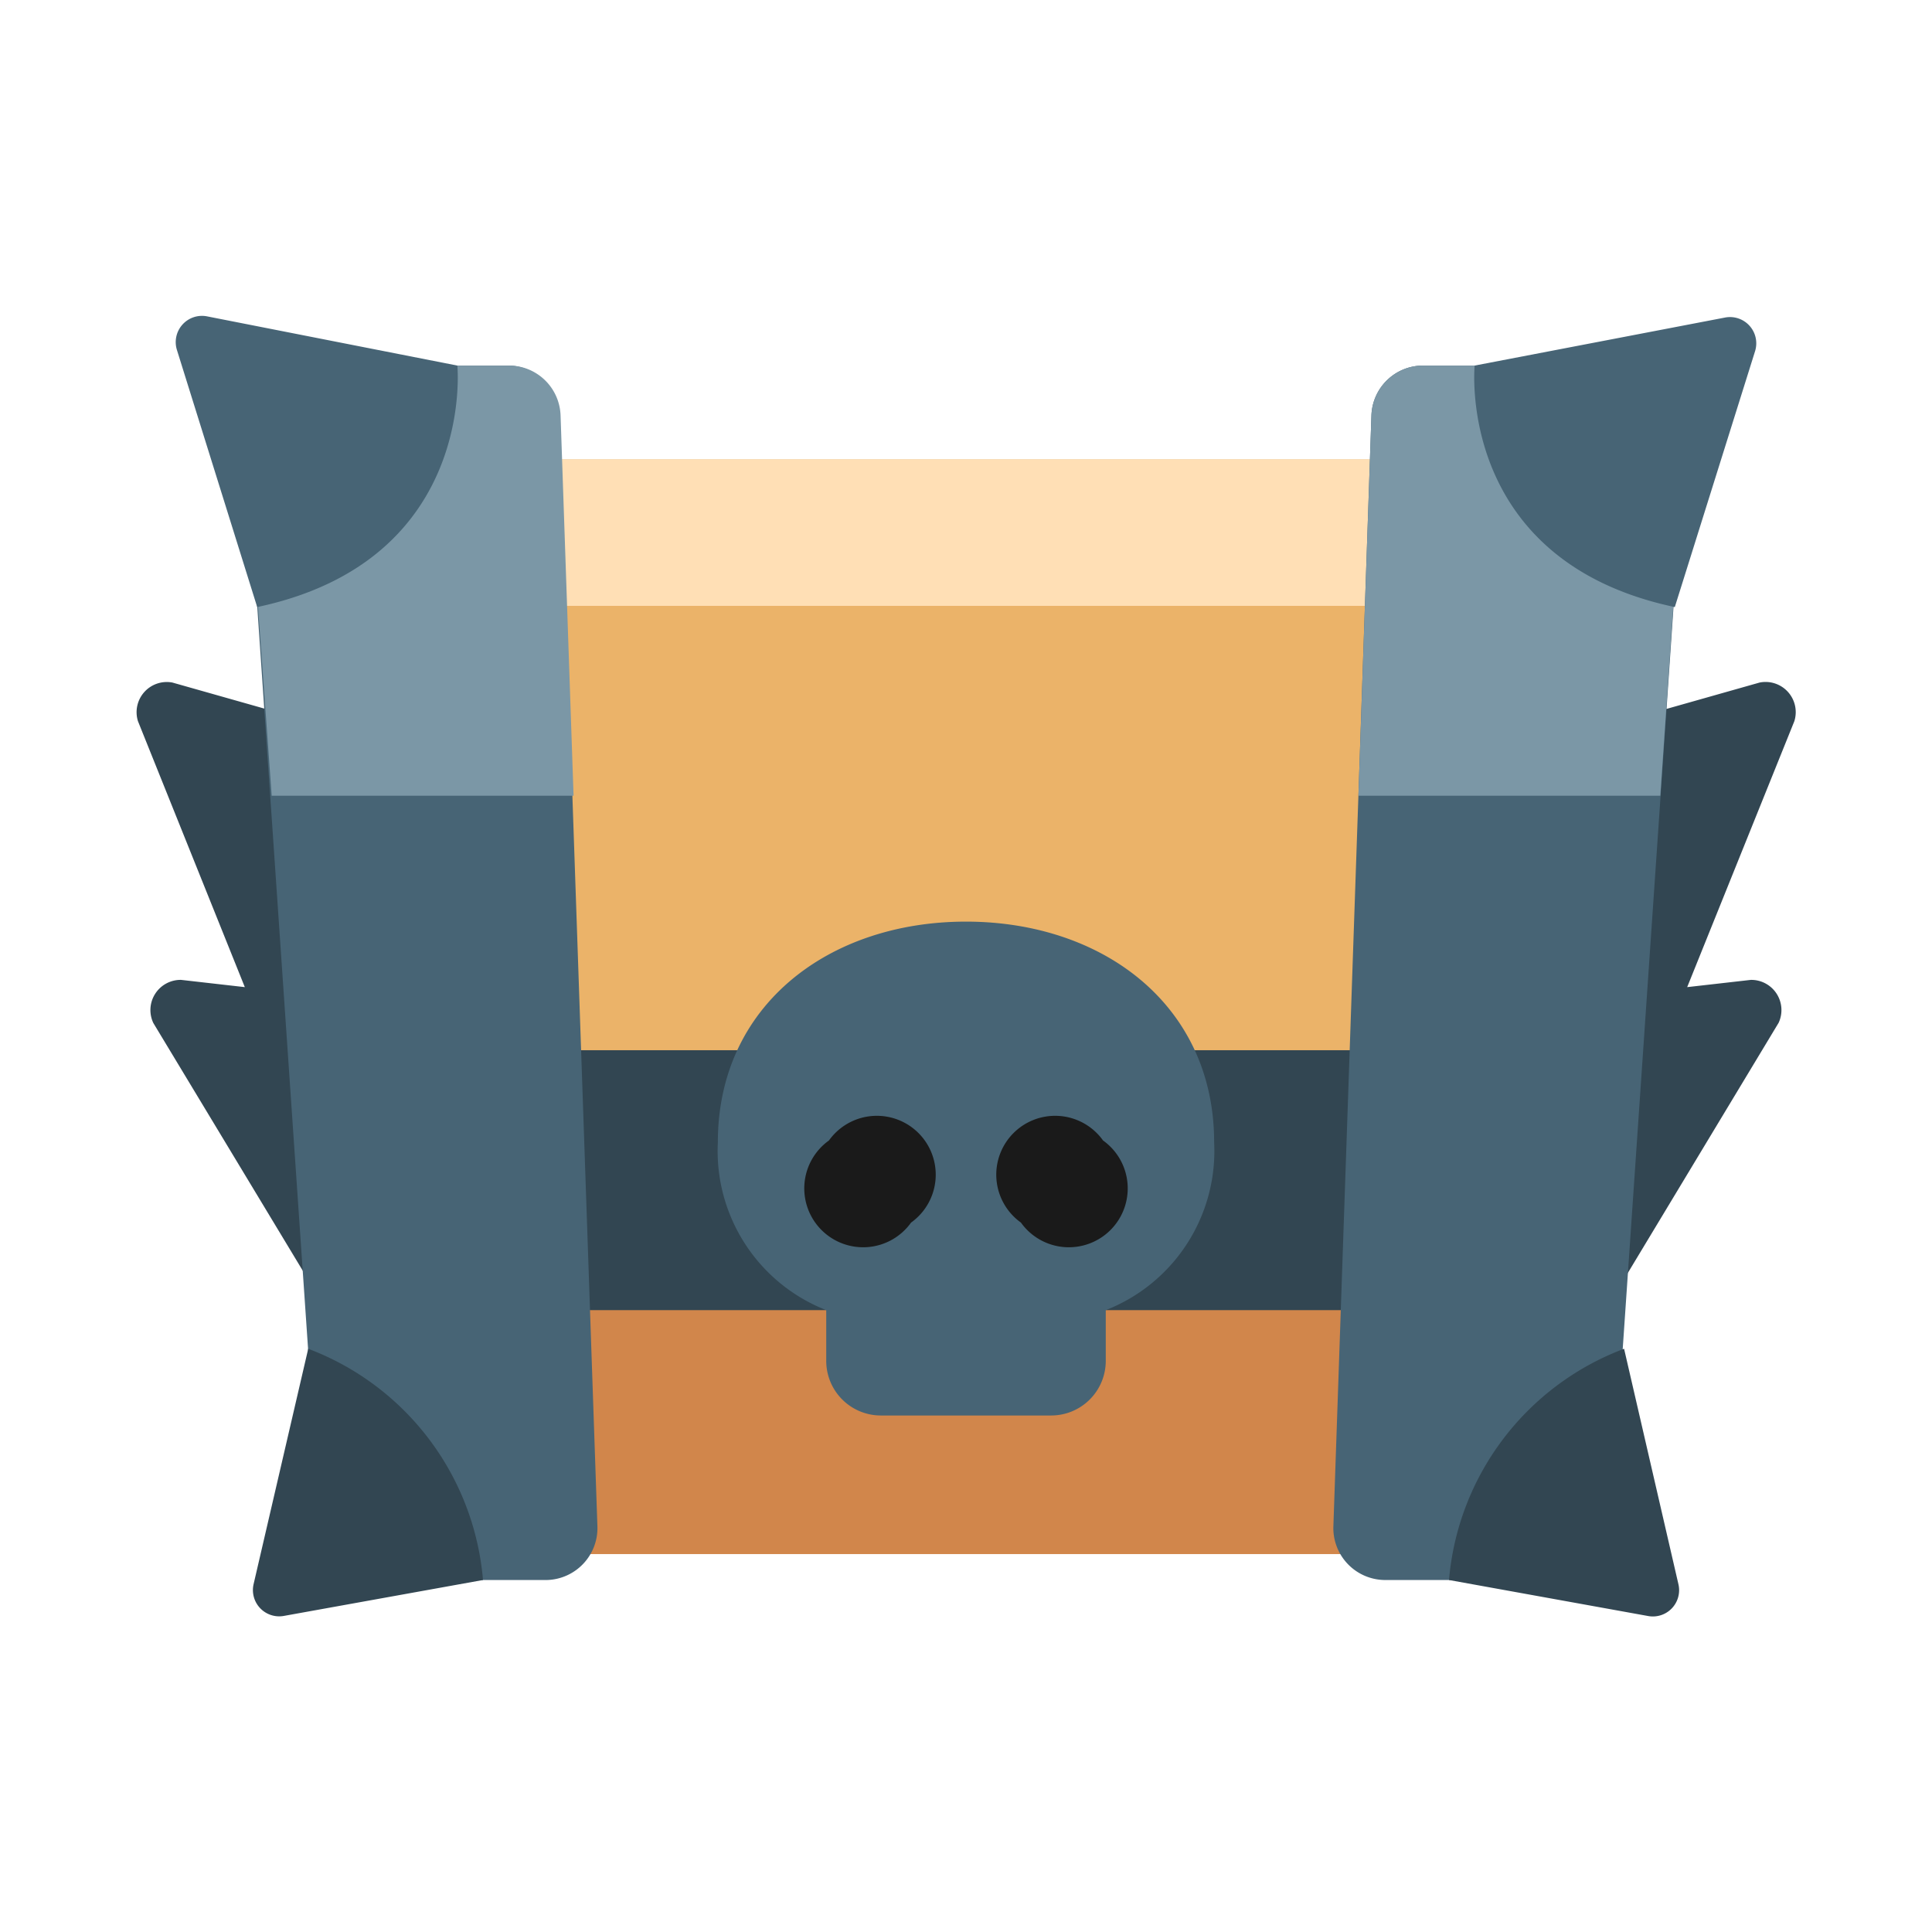 <svg xmlns="http://www.w3.org/2000/svg" viewBox="0 0 64 64"><defs><style>.cls-1{opacity:0;}.cls-2{fill:#fff;}.cls-3{fill:#324652;}.cls-4{fill:#ebb369;}.cls-5{fill:#ffdfb5;}.cls-6{fill:#d1864b;}.cls-7{fill:#476475;}.cls-8{fill:#7b97a6;}.cls-9{fill:#1a1a1a;}</style></defs><title>Chest Large 3</title><g id="Layer_2" data-name="Layer 2"><g id="_101-200" data-name="101-200"><g class="cls-1"><rect class="cls-2" width="64" height="64"/></g><path class="cls-3" d="M5.71,22.61l3.53,1,.22,9.25.19,0,2.29,12.4L5.08,33.89A1,1,0,0,1,6,32.46l2.11.24L4.57,23.89A1,1,0,0,1,5.71,22.61Z"/><path class="cls-3" d="M58.29,22.61l-3.53,1-.22,9.25-.19,0-2.29,12.4,6.86-11.38A1,1,0,0,0,58,32.46l-2.11.24,3.55-8.81A1,1,0,0,0,58.29,22.61Z"/><polygon class="cls-4" points="13.6 51.48 11.89 15.22 52.11 15.22 50.4 51.48 13.6 51.48"/><rect class="cls-5" x="29.58" y="-2.47" width="4.84" height="40.22" transform="translate(49.65 -14.35) rotate(90)"/><rect class="cls-6" x="23.66" y="24.15" width="16.69" height="37.97" transform="translate(75.13 11.13) rotate(90)"/><rect class="cls-3" x="27.69" y="18.99" width="8.61" height="40.22" transform="translate(71.1 7.1) rotate(90)"/><path class="cls-7" d="M18.12,52.34H12.33a1.72,1.72,0,0,1-1.71-1.6L8.1,13.94a1.72,1.72,0,0,1,1.72-1.83h7a1.71,1.71,0,0,1,1.71,1.66l1.26,36.79A1.72,1.72,0,0,1,18.12,52.34Z"/><path class="cls-7" d="M51.67,52.34H45.88a1.72,1.72,0,0,1-1.71-1.78l1.26-36.79a1.71,1.71,0,0,1,1.71-1.66h7a1.72,1.72,0,0,1,1.72,1.83l-2.52,36.8A1.72,1.72,0,0,1,51.67,52.34Z"/><path class="cls-8" d="M8.1,13.94,9,26.36H19l-.43-12.59a1.71,1.71,0,0,0-1.71-1.66h-7A1.72,1.72,0,0,0,8.1,13.94Z"/><path class="cls-8" d="M45.43,13.77,45,26.36h10l.85-12.42a1.72,1.72,0,0,0-1.72-1.83h-7A1.71,1.71,0,0,0,45.43,13.77Z"/><path class="cls-3" d="M55.6,52.48l-1.8-7.8A9,9,0,0,0,48,52.34l6.58,1.19A.87.87,0,0,0,55.6,52.48Z"/><path class="cls-7" d="M48.85,12.11s-.64,6.46,6.63,8l2.66-8.48a.87.87,0,0,0-1-1.11Z"/><path class="cls-3" d="M8.4,52.48l1.81-7.8A9,9,0,0,1,16,52.34L9.4,53.53A.87.87,0,0,1,8.4,52.48Z"/><path class="cls-7" d="M15.15,12.11s.64,6.46-6.63,8L5.86,11.59a.87.87,0,0,1,1-1.11Z"/><path class="cls-7" d="M40.22,37.84c0-4.54-3.68-7.31-8.22-7.31s-8.22,2.77-8.22,7.31a5.66,5.66,0,0,0,3.59,5.56v1.67a1.81,1.81,0,0,0,1.82,1.82h5.62a1.81,1.81,0,0,0,1.82-1.82V43.4A5.66,5.66,0,0,0,40.22,37.84Z"/><path class="cls-9" d="M36.54,37.78a1.95,1.95,0,1,0-2.72,2.72,1.95,1.95,0,1,0,2.72-2.72Z"/><path class="cls-9" d="M27.46,37.78a1.95,1.95,0,1,0,2.72,2.72,1.95,1.95,0,1,0-2.72-2.72Z"/></g></g></svg>